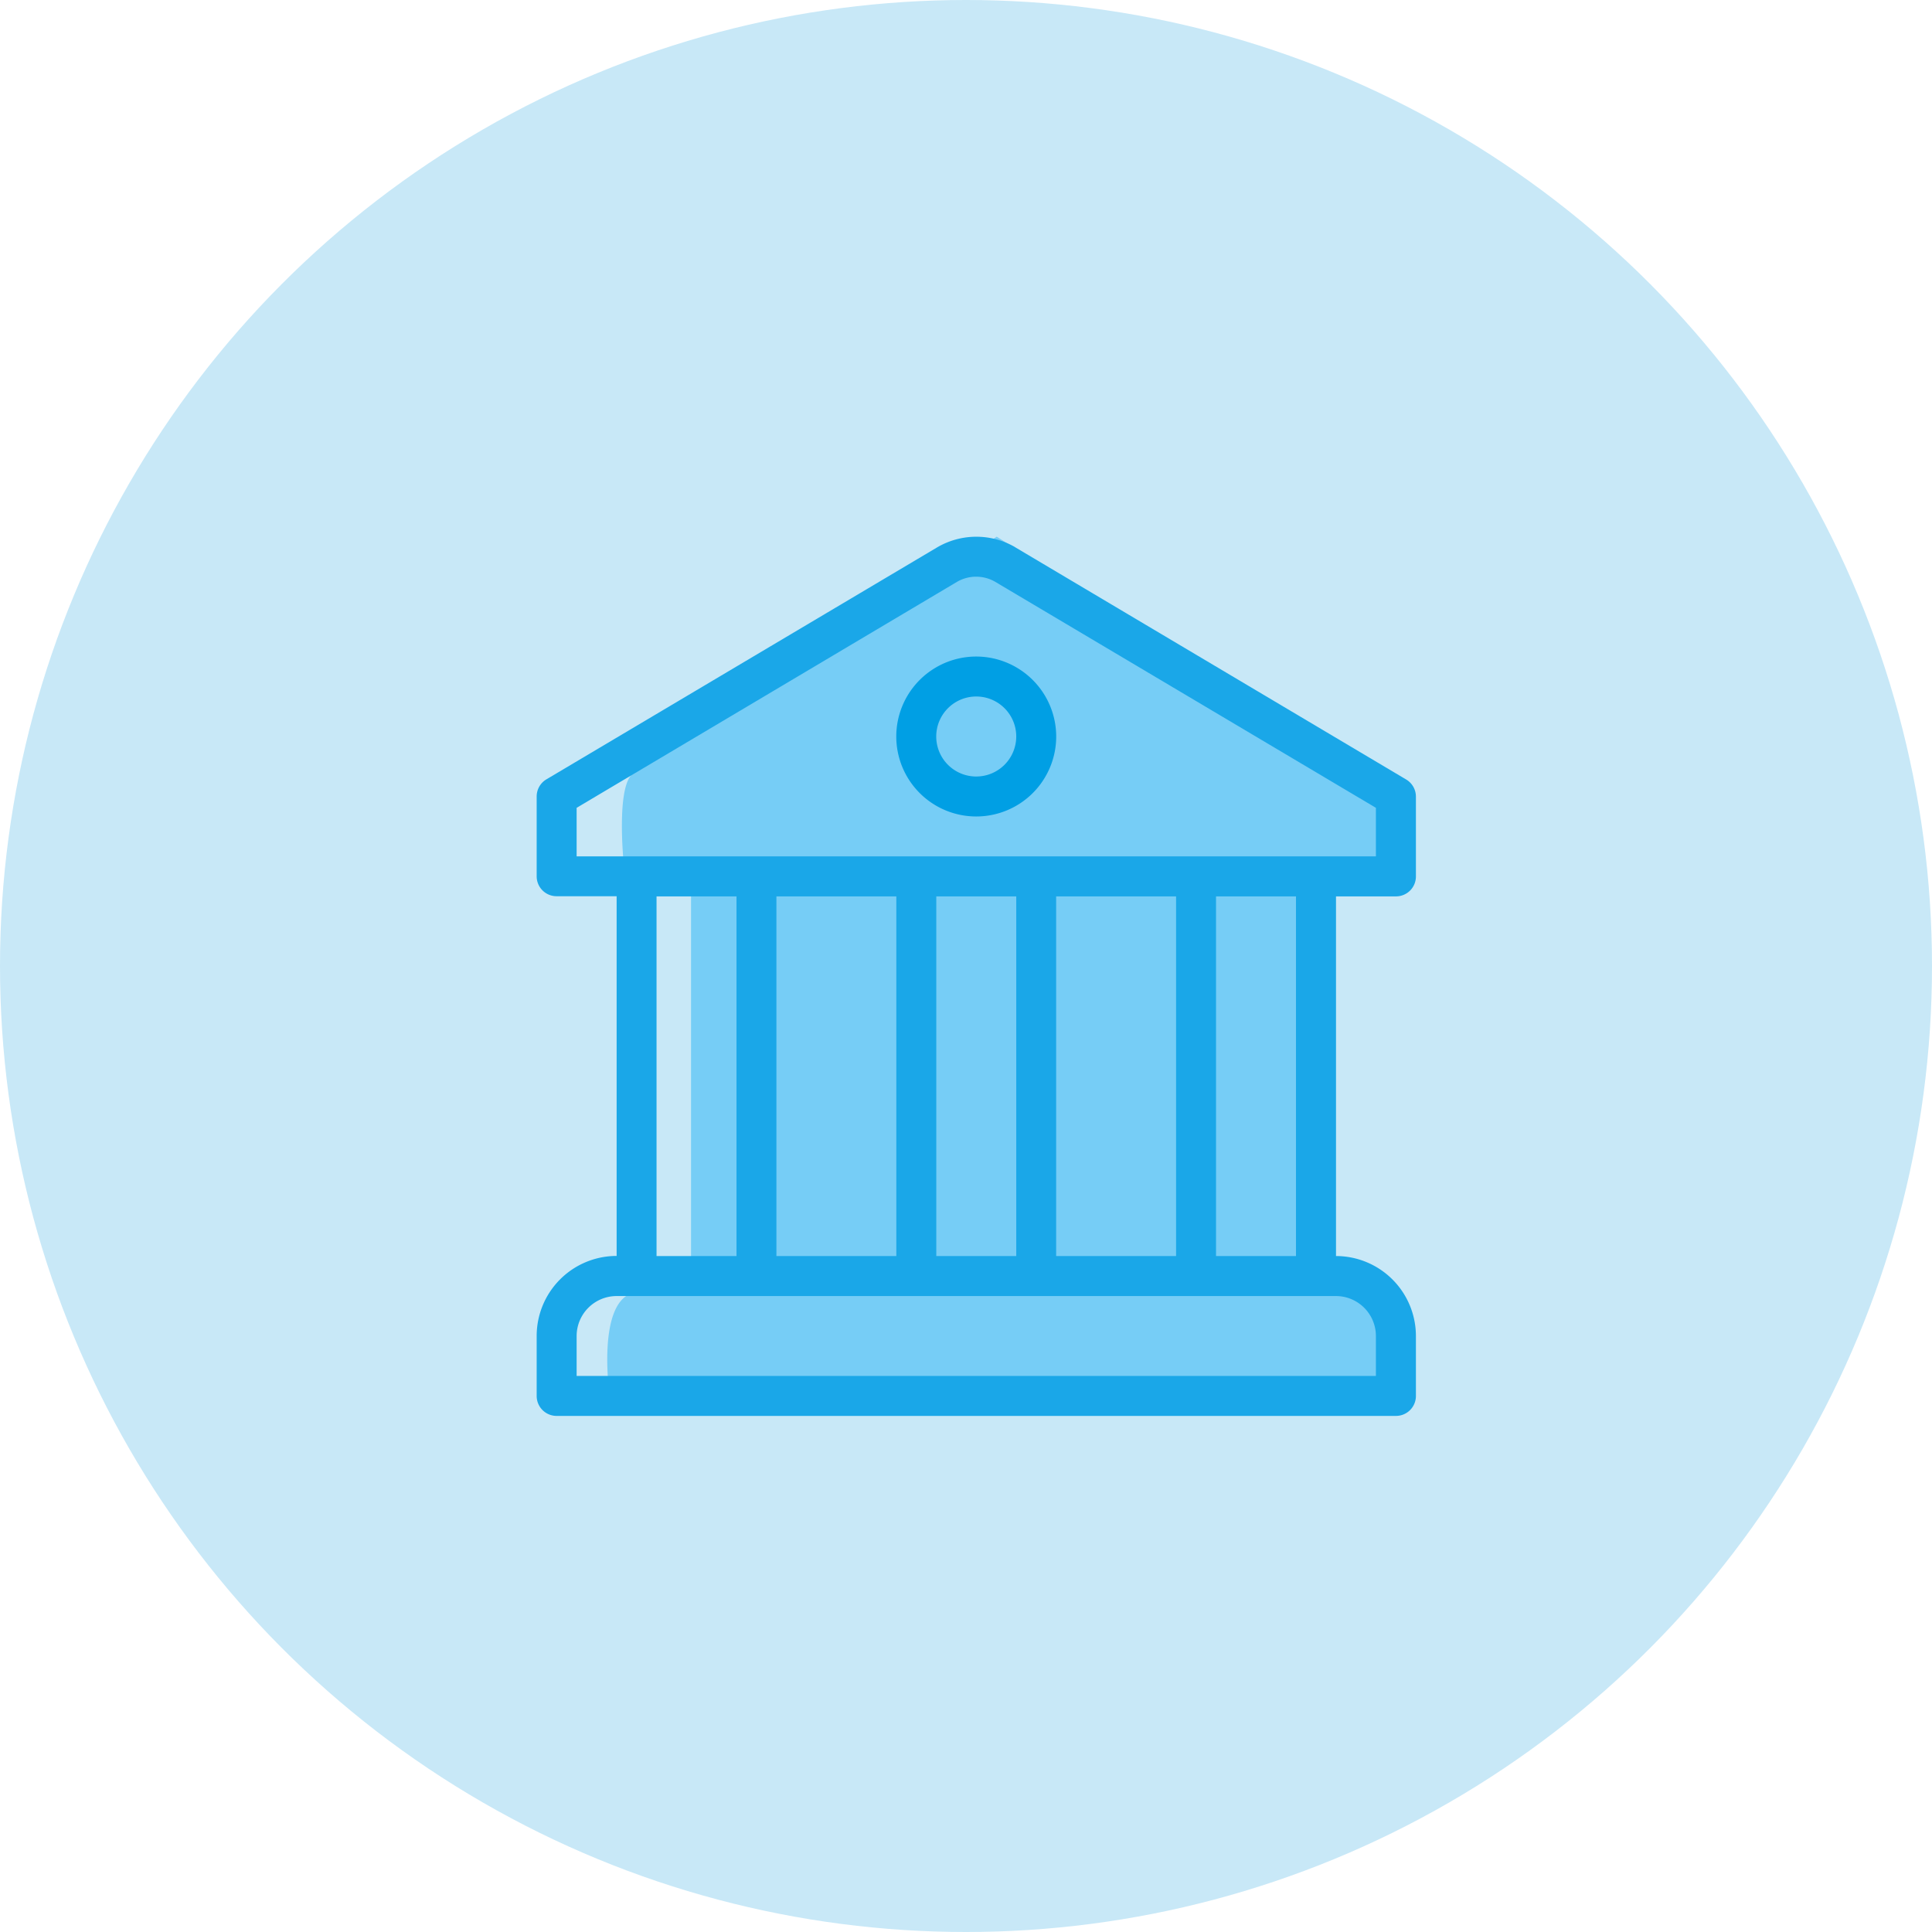 <svg id="bank" xmlns="http://www.w3.org/2000/svg" width="36.41" height="36.41" viewBox="0 0 36.41 36.41">
  <circle id="Ellipse_76" data-name="Ellipse 76" cx="18.205" cy="18.205" r="18.205" fill="#c8e8f7"/>
  <g id="Group_1028" data-name="Group 1028" transform="translate(10.114 10.114)">
    <path id="Path_1492" data-name="Path 1492" d="M-11523.894-4231.214c.372-.178,6.824-4.444,6.824-4.444l7.419,4.7v1.523h-1.263v7.527s1.064.13,1.263.653a6.56,6.56,0,0,1,.157,1.74h-14.876s-.244-1.752.476-1.9a5.5,5.5,0,0,0,1.063-.3v-7.724h-1.263S-11524.266-4231.036-11523.894-4231.214Z" transform="translate(11525.74 4235.658)" fill="#76cdf6"/>
    <g id="bank-2" data-name="bank" transform="translate(0 0)">
      <g id="Group_1027" data-name="Group 1027" transform="translate(0 0)">
        <g id="Group_1026" data-name="Group 1026" transform="translate(0 0)">
          <path id="Path_1490" data-name="Path 1490" d="M193.465,63.979a1.507,1.507,0,1,0,1.507,1.507A1.509,1.509,0,0,0,193.465,63.979Zm0,2.261a.754.754,0,1,1,.754-.754A.755.755,0,0,1,193.465,66.24Z" transform="translate(-185.181 -61.72)" fill="#009fe4"/>
          <path id="Path_1491" data-name="Path 1491" d="M16.193,6.779a.375.375,0,0,0,.377-.376V4.9a.376.376,0,0,0-.184-.324L9.019.2,9.009.193A1.46,1.46,0,0,0,7.55.2L.184,4.573A.376.376,0,0,0,0,4.9V6.4a.375.375,0,0,0,.377.376h1.13v6.779A1.508,1.508,0,0,0,0,15.063v1.13a.376.376,0,0,0,.377.377H16.193a.376.376,0,0,0,.377-.377v-1.13a1.508,1.508,0,0,0-1.506-1.506V6.779Zm-.377,8.285v.753H.753v-.753a.754.754,0,0,1,.753-.753H15.063A.754.754,0,0,1,15.816,15.063ZM2.259,13.557V6.779H3.766v6.778Zm2.259,0V6.779H6.778v6.778Zm3.013,0V6.779H9.038v6.778Zm2.259,0V6.779H12.05v6.778Zm3.013,0V6.779H14.31v6.778ZM.753,6.025V5.11L7.924.85a.717.717,0,0,1,.716,0L15.816,5.11v.915Z" transform="translate(0 0)" fill="#1aa7e8"/>
        </g>
      </g>
    </g>
  </g>
</svg>
